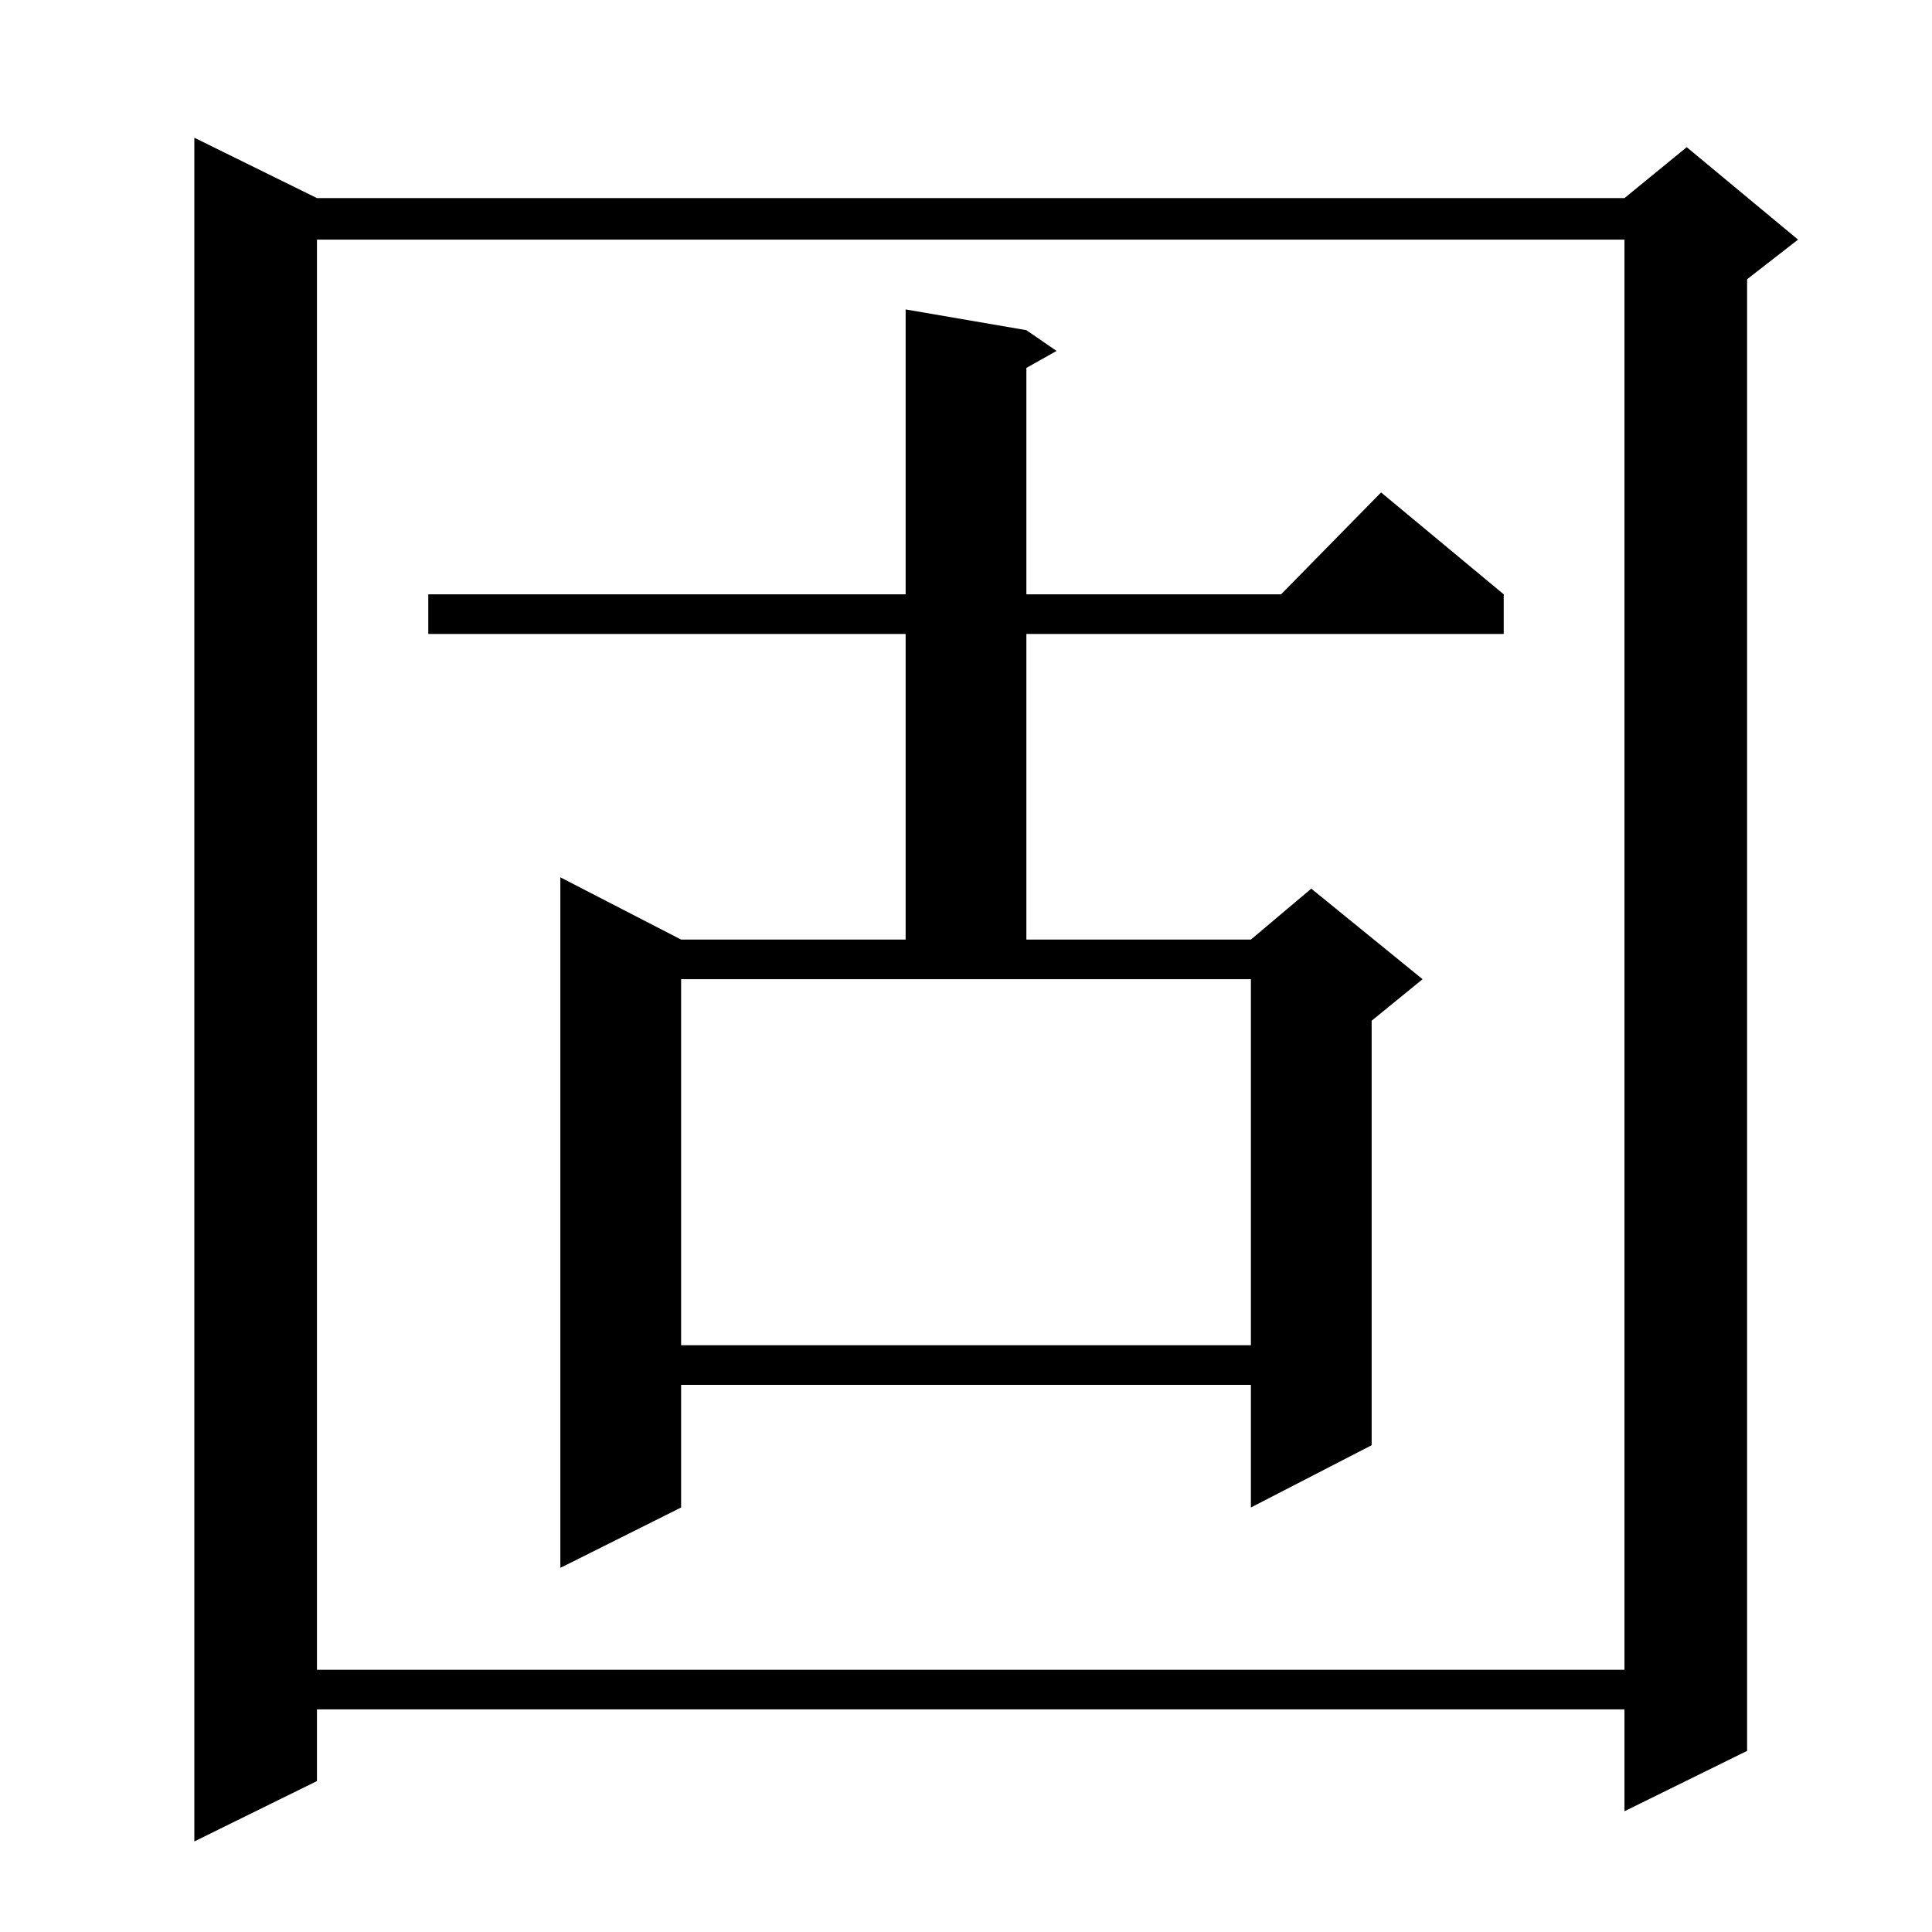 <?xml version="1.0" standalone="no"?>
<!DOCTYPE svg PUBLIC "-//W3C//DTD SVG 1.1//EN" "http://www.w3.org/Graphics/SVG/1.1/DTD/svg11.dtd" >
<svg xmlns="http://www.w3.org/2000/svg" xmlns:xlink="http://www.w3.org/1999/xlink" version="1.1" viewBox="0 -144 1024 1024">
  <g transform="matrix(1 0 0 -1 0 880)">
   <path fill="currentColor"
d="M168 919h693l33 27l59 -49l-27 -21v-780l-65 -32v54h-693v-38l-65 -32v903zM168 897v-758h693v758h-693zM544 849l16 -11l-16 -9v-120h135l53 54l65 -54v-21h-253v-162h119l32 27l59 -48l-27 -22v-225l-64 -33v65h-302v-65l-64 -32v366l64 -33h119v162h-253v21h253v151z
M361 311h302v194h-302v-194z" />
  </g>

</svg>
